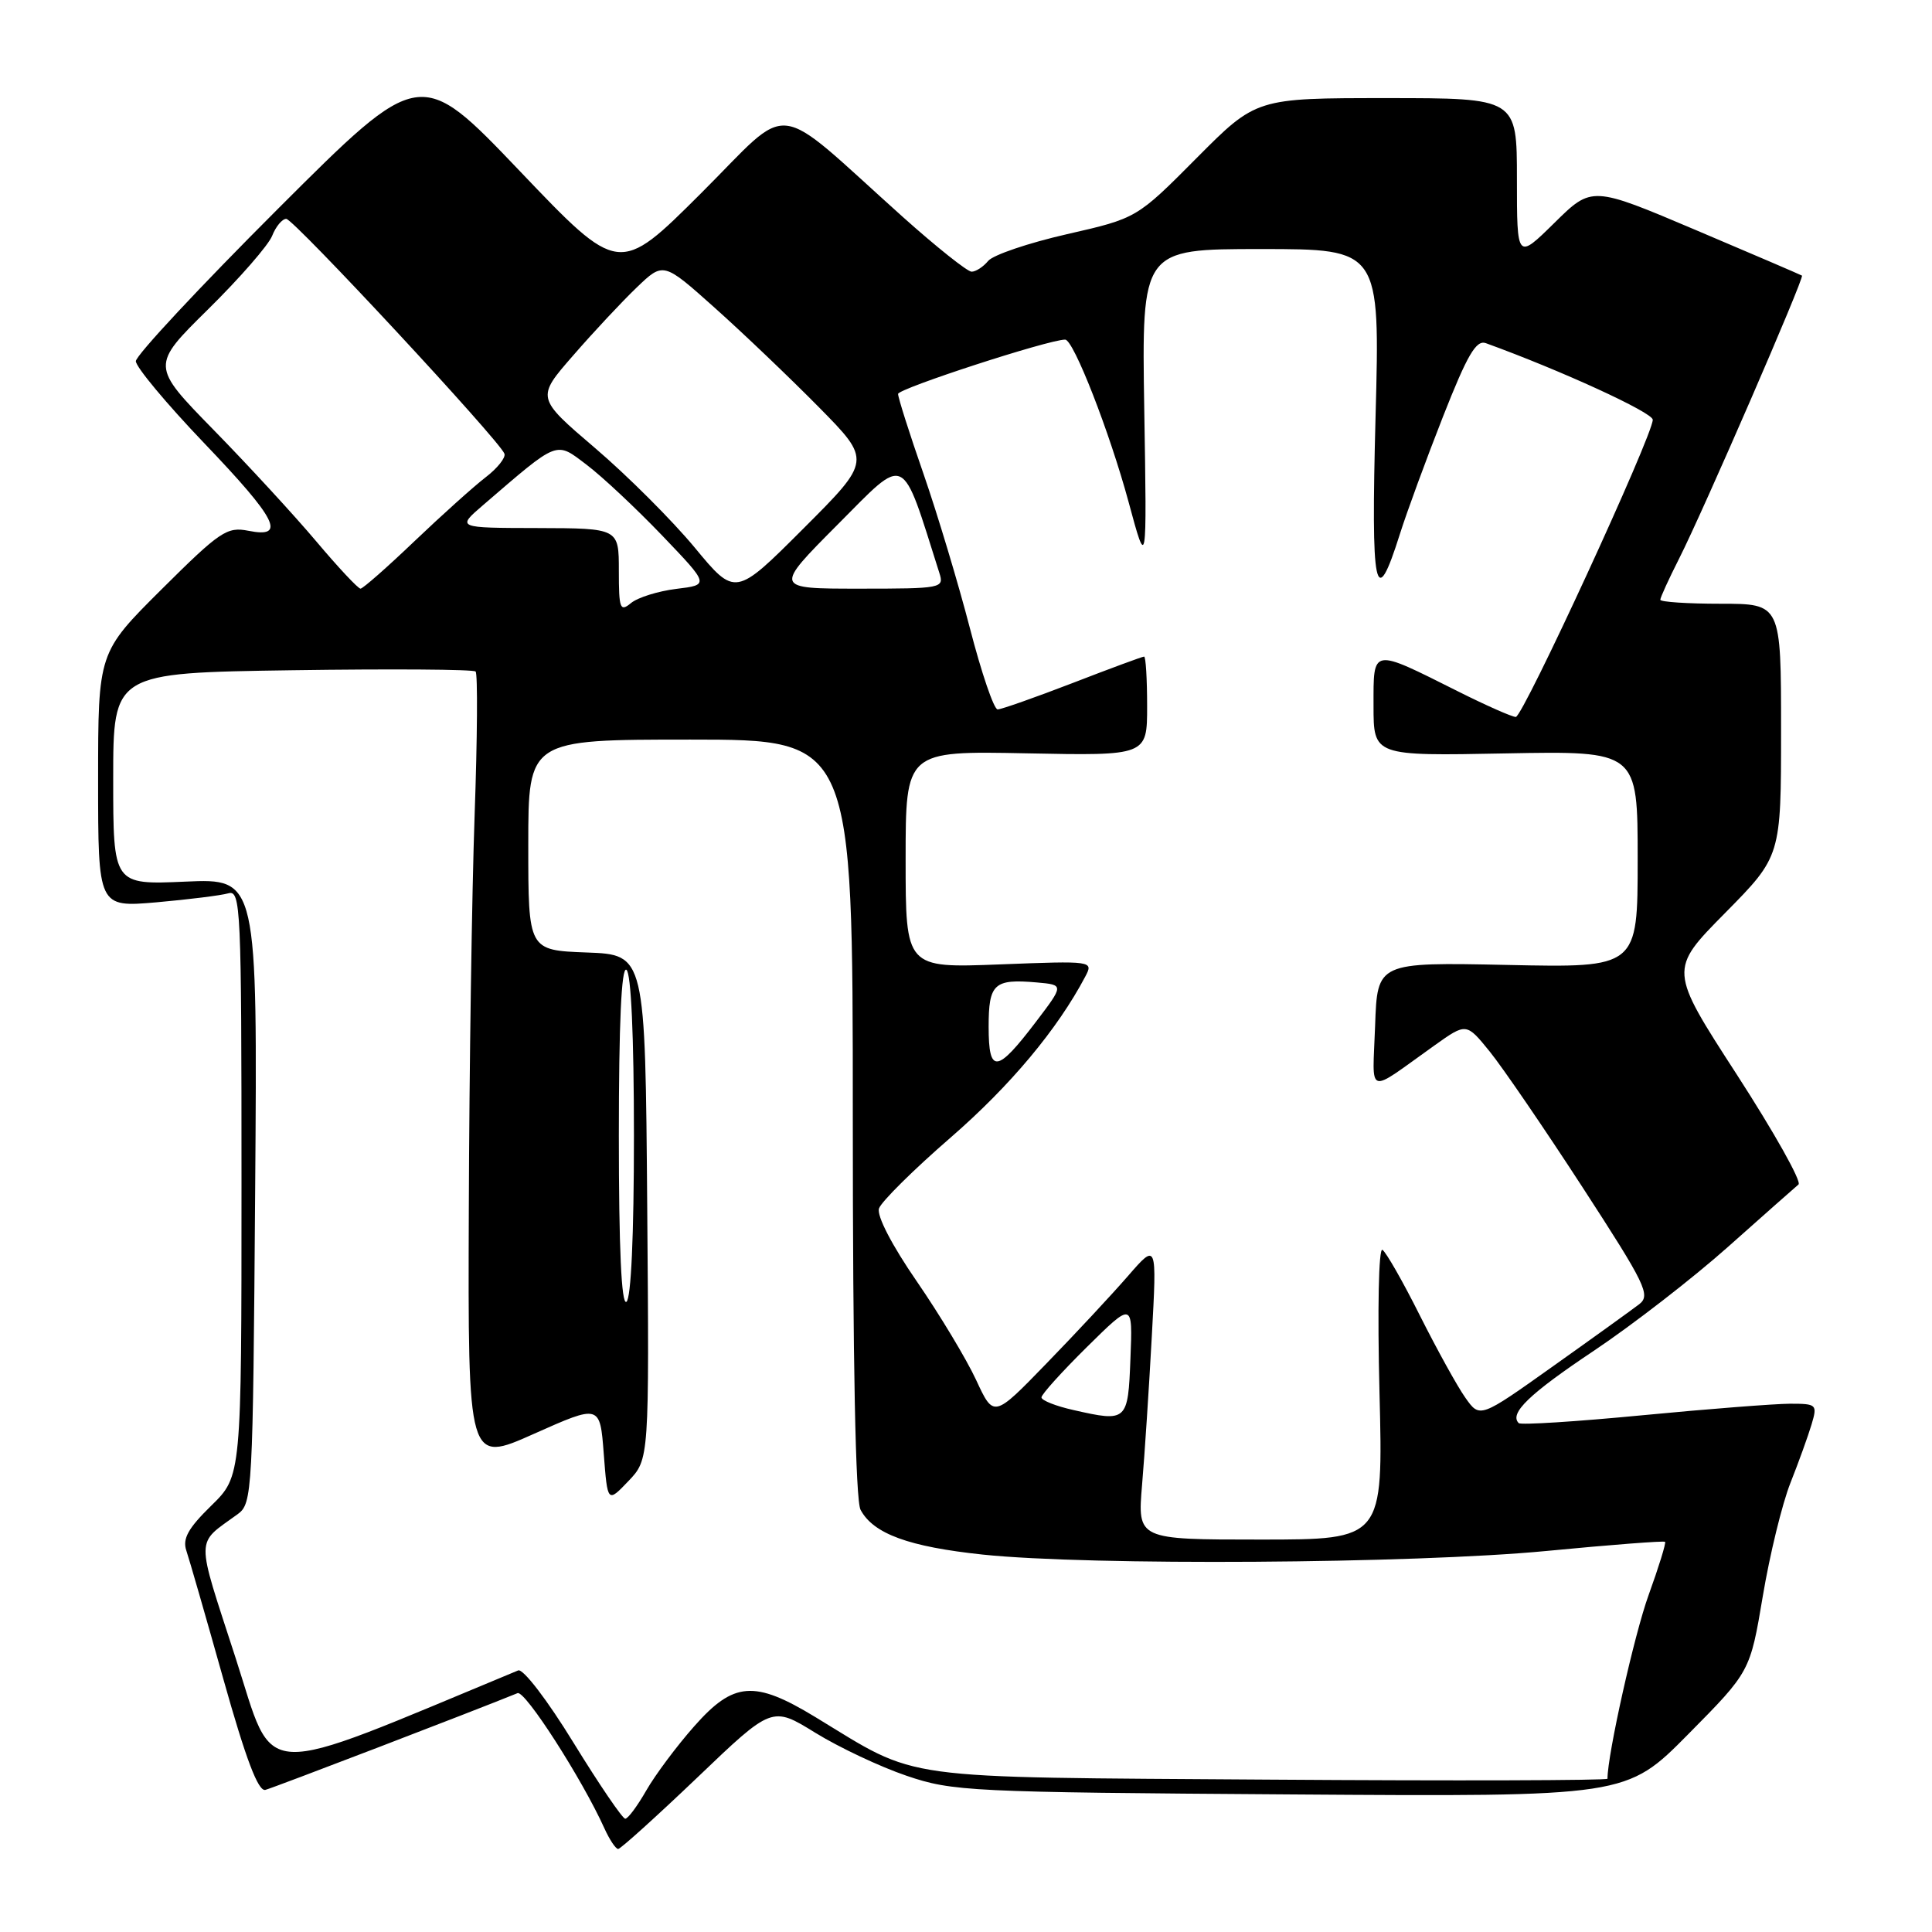 <?xml version="1.0" encoding="UTF-8" standalone="no"?>
<!DOCTYPE svg PUBLIC "-//W3C//DTD SVG 1.1//EN" "http://www.w3.org/Graphics/SVG/1.1/DTD/svg11.dtd" >
<svg xmlns="http://www.w3.org/2000/svg" xmlns:xlink="http://www.w3.org/1999/xlink" version="1.1" viewBox="0 0 256 256">
 <g >
 <path fill="currentColor"
d=" M 92.40 235.53 C 102.30 226.06 102.30 226.06 108.03 229.60 C 111.18 231.54 116.62 234.11 120.13 235.30 C 126.22 237.37 128.42 237.48 171.00 237.77 C 215.50 238.08 215.50 238.08 223.70 229.79 C 231.90 221.50 231.90 221.50 233.58 211.50 C 234.50 206.00 236.15 199.25 237.24 196.50 C 238.33 193.75 239.59 190.26 240.04 188.75 C 240.83 186.10 240.73 186.00 237.18 186.00 C 235.16 186.01 226.35 186.69 217.61 187.53 C 208.87 188.37 201.51 188.84 201.24 188.57 C 199.95 187.29 202.62 184.71 211.17 179.00 C 216.30 175.57 224.32 169.36 229.00 165.19 C 233.68 161.03 237.87 157.31 238.31 156.95 C 238.76 156.58 235.08 150.03 230.14 142.39 C 221.15 128.50 221.15 128.50 228.58 120.98 C 236.00 113.46 236.00 113.46 236.00 96.73 C 236.00 80.00 236.00 80.00 228.00 80.00 C 223.60 80.00 220.00 79.76 220.00 79.47 C 220.00 79.17 221.13 76.71 222.50 74.00 C 225.71 67.66 239.12 36.76 238.77 36.52 C 238.62 36.42 232.30 33.70 224.72 30.49 C 210.93 24.64 210.93 24.64 205.97 29.53 C 201.00 34.42 201.00 34.42 201.00 23.71 C 201.00 13.00 201.00 13.00 183.73 13.00 C 166.45 13.00 166.45 13.00 158.54 20.96 C 150.63 28.92 150.63 28.92 141.38 31.03 C 136.29 32.19 131.60 33.78 130.94 34.57 C 130.29 35.36 129.30 36.00 128.74 36.00 C 128.19 36.00 124.08 32.73 119.61 28.73 C 102.03 12.97 105.20 13.34 92.87 25.63 C 82.02 36.45 82.02 36.45 68.85 22.64 C 55.68 8.84 55.68 8.84 36.84 27.66 C 26.48 38.01 18.00 47.10 18.00 47.86 C 18.00 48.62 22.05 53.48 27.00 58.66 C 36.73 68.83 38.00 71.35 32.91 70.33 C 30.08 69.77 29.15 70.39 21.41 78.09 C 13.00 86.46 13.00 86.46 13.00 103.35 C 13.00 120.23 13.00 120.23 20.75 119.56 C 25.01 119.18 29.29 118.65 30.25 118.37 C 31.90 117.90 32.00 120.19 32.00 156.73 C 32.00 195.59 32.00 195.59 28.00 199.50 C 24.93 202.50 24.16 203.89 24.69 205.46 C 25.07 206.58 27.28 214.25 29.60 222.50 C 32.58 233.10 34.21 237.40 35.16 237.17 C 36.19 236.91 62.54 226.81 68.58 224.35 C 69.57 223.95 77.13 235.72 80.08 242.25 C 80.76 243.76 81.59 245.00 81.91 245.00 C 82.23 244.99 86.95 240.73 92.40 235.53 Z  M 76.00 230.93 C 72.53 225.27 69.31 221.07 68.66 221.34 C 33.44 235.95 36.53 236.09 31.20 219.63 C 25.88 203.20 25.85 204.75 31.50 200.63 C 33.44 199.21 33.51 197.82 33.81 157.78 C 34.12 116.40 34.12 116.40 24.56 116.82 C 15.00 117.24 15.00 117.24 15.00 103.20 C 15.00 89.16 15.00 89.16 38.75 88.81 C 51.81 88.62 62.74 88.69 63.02 88.98 C 63.31 89.27 63.25 97.83 62.89 108.00 C 62.53 118.17 62.18 141.66 62.12 160.20 C 62.00 193.90 62.00 193.90 70.75 189.99 C 79.50 186.09 79.50 186.09 80.00 192.62 C 80.50 199.15 80.50 199.15 83.26 196.26 C 86.03 193.36 86.03 193.36 85.76 159.93 C 85.50 126.50 85.50 126.50 77.75 126.21 C 70.00 125.92 70.00 125.92 70.00 111.96 C 70.00 98.00 70.00 98.00 91.50 98.00 C 113.00 98.00 113.00 98.00 113.00 148.07 C 113.00 180.49 113.36 198.81 114.03 200.06 C 115.73 203.24 120.42 204.95 130.21 205.99 C 144.37 207.48 187.31 207.20 204.93 205.51 C 213.42 204.69 220.48 204.15 220.63 204.30 C 220.78 204.45 219.80 207.62 218.45 211.35 C 216.57 216.52 213.00 232.47 213.00 235.69 C 213.00 235.92 192.86 235.98 168.25 235.81 C 118.09 235.46 121.99 236.00 108.02 227.51 C 99.95 222.61 97.21 222.82 91.98 228.75 C 89.67 231.36 86.82 235.18 85.64 237.24 C 84.46 239.30 83.21 240.99 82.85 240.99 C 82.49 241.00 79.41 236.47 76.00 230.93 Z  M 151.33 196.75 C 151.67 192.76 152.25 183.91 152.62 177.08 C 153.30 164.66 153.30 164.66 149.46 169.08 C 147.35 171.51 142.48 176.74 138.64 180.69 C 131.67 187.88 131.67 187.88 129.34 182.85 C 128.06 180.09 124.52 174.21 121.48 169.79 C 118.17 164.99 116.16 161.10 116.47 160.13 C 116.77 159.23 121.06 154.98 126.01 150.69 C 133.88 143.85 140.11 136.40 143.80 129.41 C 144.90 127.32 144.84 127.31 132.45 127.79 C 120.00 128.27 120.00 128.27 120.00 113.89 C 120.00 99.50 120.00 99.50 136.00 99.82 C 152.00 100.14 152.00 100.14 152.00 93.57 C 152.00 89.96 151.82 87.00 151.60 87.00 C 151.38 87.00 147.12 88.57 142.14 90.50 C 137.15 92.42 132.68 94.00 132.19 94.00 C 131.70 94.00 130.05 89.16 128.52 83.25 C 126.99 77.34 124.22 68.13 122.37 62.79 C 120.51 57.45 119.00 52.69 119.00 52.20 C 119.00 51.49 138.94 45.00 141.14 45.00 C 142.25 45.00 147.04 57.27 149.55 66.54 C 151.97 75.50 151.97 75.50 151.62 54.25 C 151.28 33.00 151.28 33.00 167.07 33.00 C 182.86 33.00 182.86 33.00 182.27 55.16 C 181.65 78.48 182.21 81.17 185.50 70.74 C 186.41 67.86 188.98 60.86 191.21 55.19 C 194.43 47.01 195.60 45.01 196.88 45.47 C 206.84 49.08 219.00 54.66 219.00 55.62 C 219.00 57.70 201.81 95.00 200.85 95.00 C 200.36 95.00 196.92 93.48 193.23 91.63 C 181.65 85.83 182.00 85.78 182.00 93.52 C 182.00 100.17 182.00 100.17 199.50 99.83 C 217.00 99.50 217.00 99.50 217.00 113.86 C 217.00 128.23 217.00 128.23 199.75 127.86 C 182.50 127.50 182.50 127.50 182.21 135.90 C 181.88 145.39 180.89 145.06 190.10 138.51 C 194.30 135.52 194.30 135.52 197.40 139.34 C 199.10 141.44 204.64 149.54 209.70 157.33 C 218.07 170.22 218.75 171.62 217.20 172.82 C 216.26 173.54 211.13 177.24 205.79 181.03 C 196.09 187.93 196.09 187.93 194.17 185.21 C 193.11 183.72 190.41 178.82 188.15 174.33 C 185.90 169.83 183.66 165.91 183.18 165.61 C 182.68 165.30 182.51 173.49 182.79 184.53 C 183.28 204.00 183.28 204.00 167.00 204.00 C 150.72 204.00 150.72 204.00 151.33 196.75 Z  M 142.25 186.84 C 139.91 186.32 138.00 185.56 138.00 185.16 C 138.00 184.76 140.72 181.75 144.04 178.47 C 150.09 172.50 150.09 172.50 149.79 179.99 C 149.47 188.35 149.35 188.45 142.25 186.84 Z  M 82.00 150.50 C 82.00 135.68 82.34 128.09 83.00 128.50 C 83.62 128.88 84.00 137.32 84.00 150.50 C 84.00 163.68 83.62 172.12 83.00 172.50 C 82.34 172.91 82.00 165.32 82.00 150.50 Z  M 131.00 136.05 C 131.00 130.34 131.71 129.68 137.39 130.18 C 140.99 130.50 140.99 130.50 137.25 135.42 C 132.08 142.22 131.00 142.33 131.00 136.05 Z  M 82.00 75.62 C 82.00 70.00 82.00 70.00 71.25 69.97 C 60.50 69.95 60.50 69.95 64.00 66.94 C 74.12 58.24 73.58 58.44 77.75 61.60 C 79.81 63.16 84.31 67.38 87.75 70.97 C 94.00 77.50 94.00 77.50 89.61 78.03 C 87.20 78.33 84.50 79.17 83.61 79.91 C 82.16 81.11 82.00 80.68 82.00 75.62 Z  M 92.04 72.54 C 89.07 68.96 83.14 63.03 78.85 59.37 C 71.05 52.71 71.05 52.71 75.94 47.11 C 78.62 44.02 82.41 39.97 84.36 38.10 C 87.90 34.70 87.90 34.70 94.70 40.78 C 98.44 44.12 104.64 50.04 108.48 53.93 C 115.47 61.02 115.47 61.02 106.45 70.04 C 97.43 79.06 97.43 79.06 92.04 72.54 Z  M 41.92 71.75 C 39.02 68.31 32.90 61.66 28.32 56.98 C 19.99 48.46 19.99 48.46 27.58 40.98 C 31.76 36.86 35.57 32.49 36.06 31.25 C 36.55 30.01 37.39 29.00 37.93 29.00 C 38.91 29.00 66.21 58.38 66.84 60.12 C 67.03 60.64 65.91 62.05 64.34 63.25 C 62.78 64.45 58.54 68.26 54.92 71.71 C 51.30 75.17 48.08 78.00 47.77 78.00 C 47.45 78.00 44.82 75.19 41.92 71.75 Z  M 111.01 69.49 C 120.24 60.22 119.36 59.80 124.47 75.92 C 125.12 77.94 124.83 78.00 113.84 78.00 C 102.54 78.00 102.54 78.00 111.01 69.49 Z "/>
</g>
</svg>